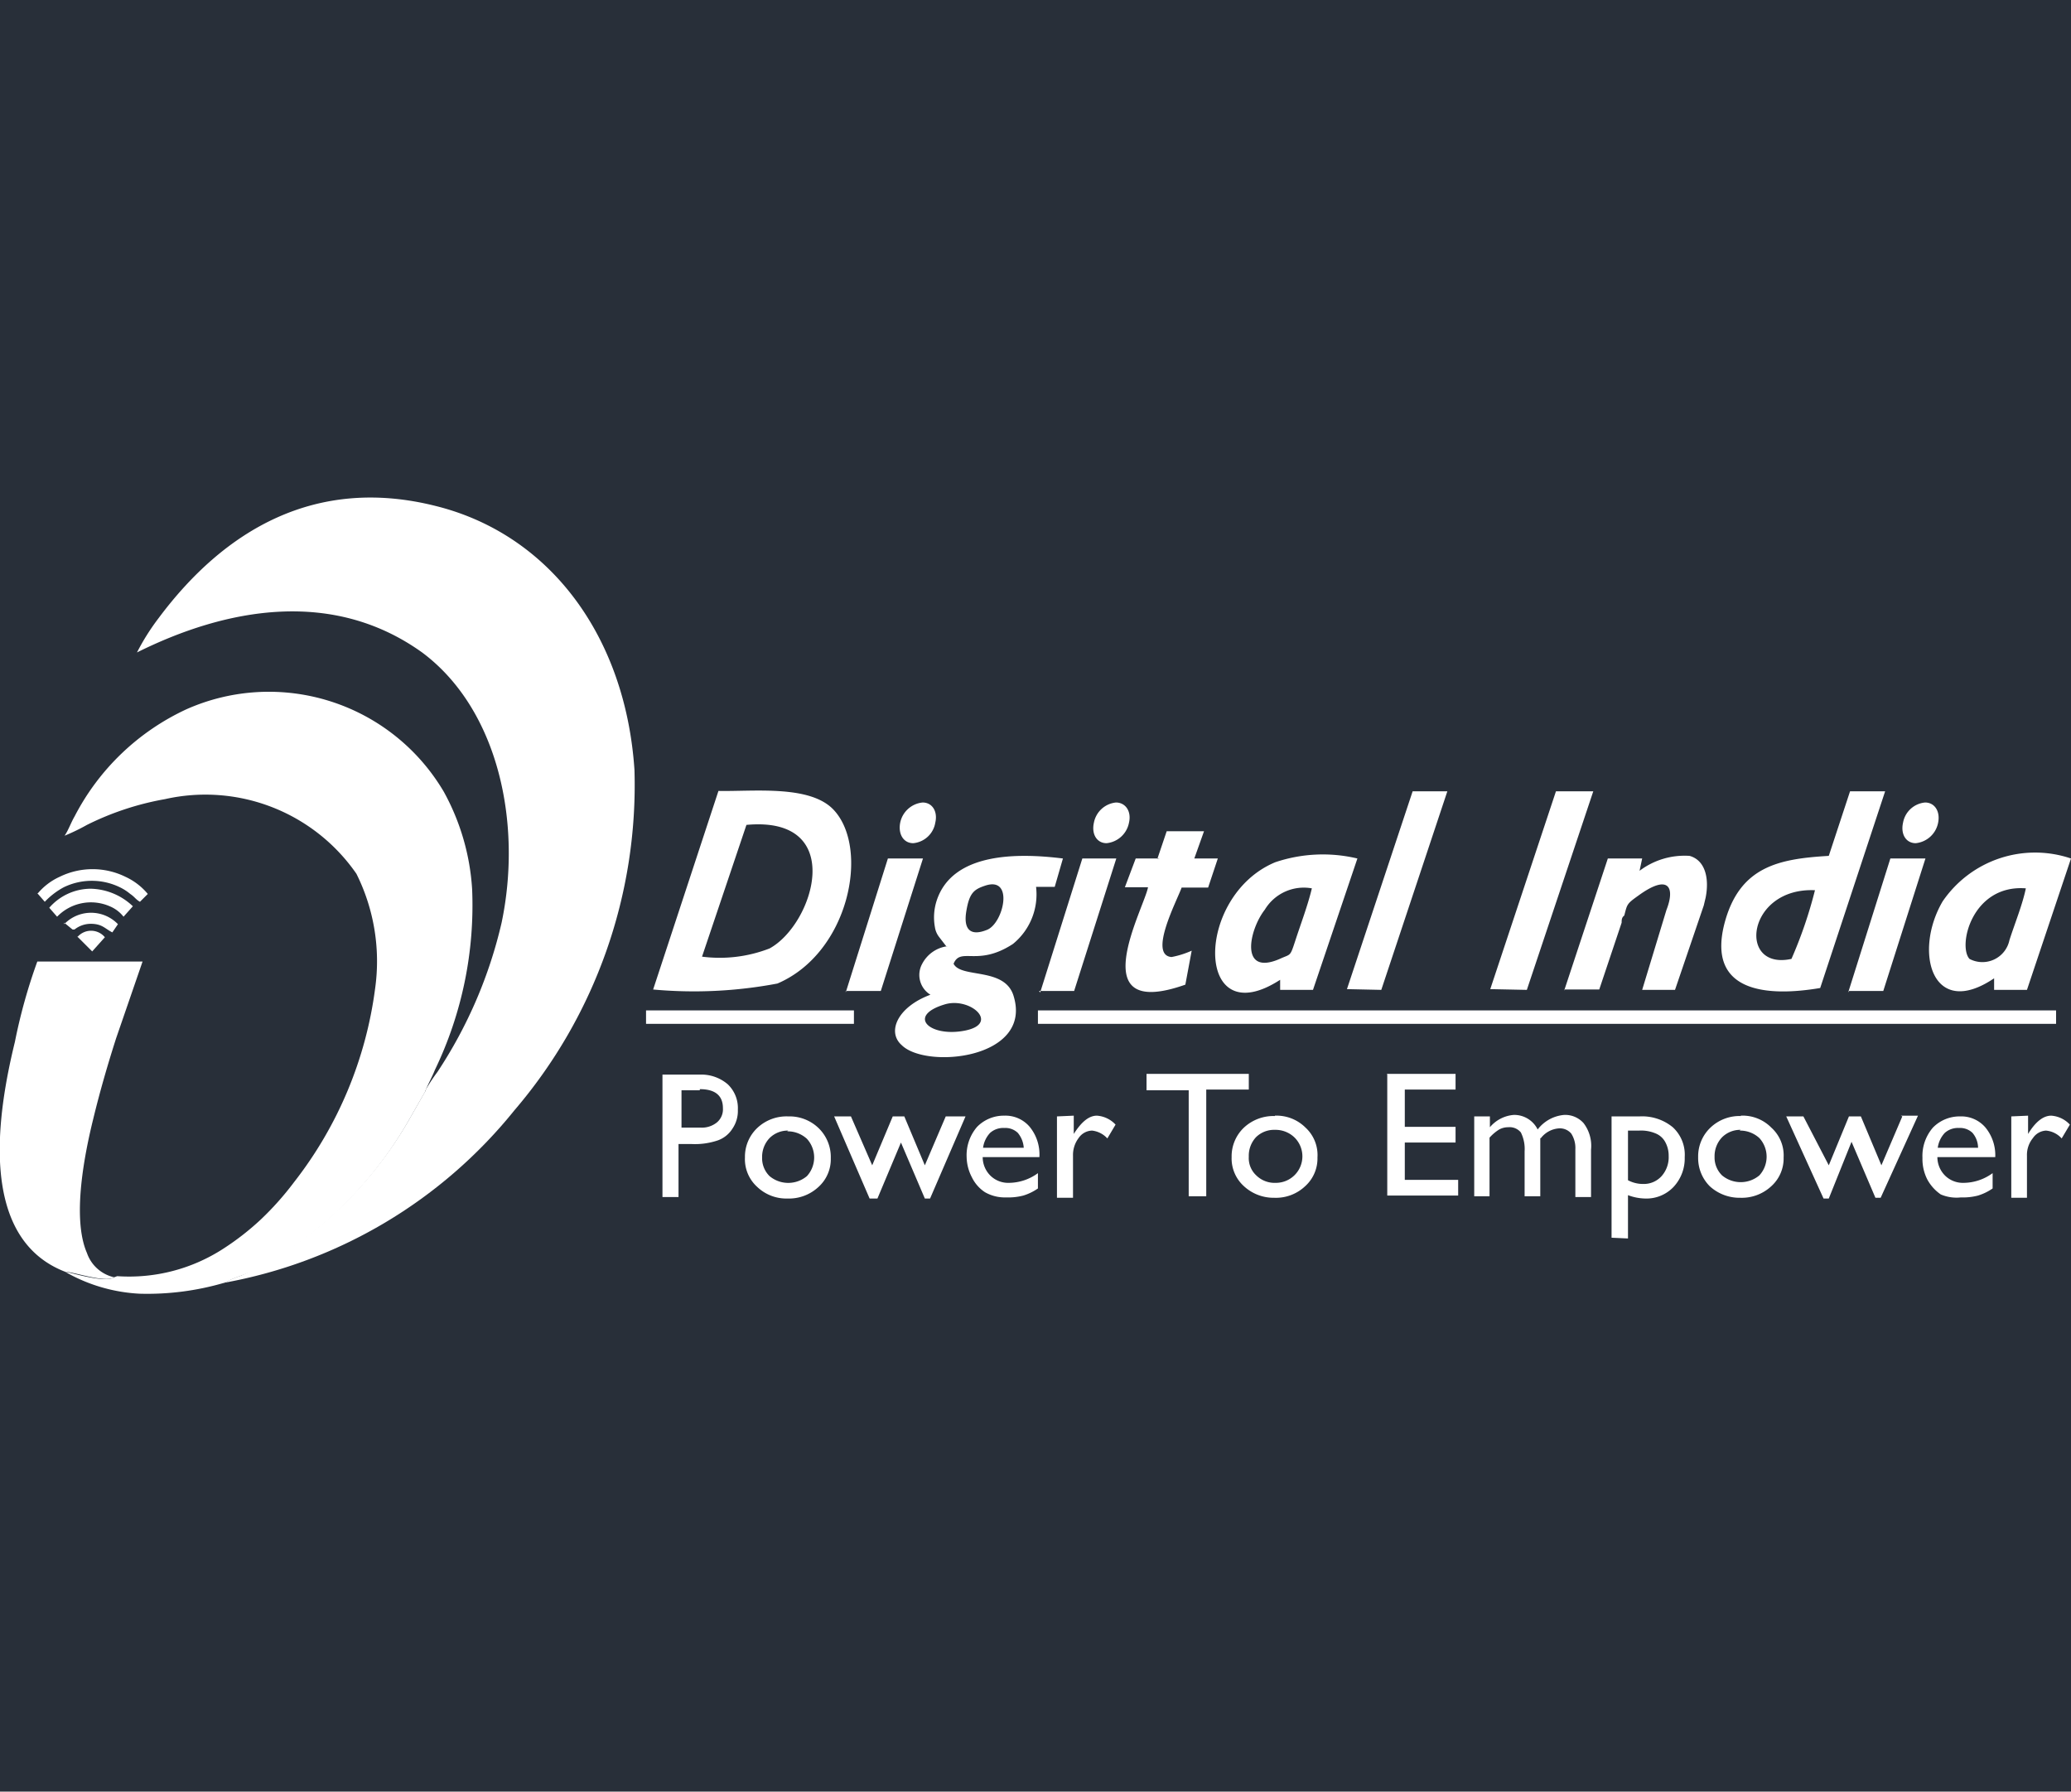 <svg id="Layer_1" data-name="Layer 1" xmlns="http://www.w3.org/2000/svg" viewBox="0 0 55.49 48"><defs><style>.cls-1{fill:#282f39;}.cls-2{fill:#fff;fill-rule:evenodd;}</style></defs><rect class="cls-1" width="55.49" height="48"/><path class="cls-2" d="M17.75,32.07V28.79h1a1.09,1.09,0,0,1,.75.26.88.88,0,0,1,.27.68.84.84,0,0,1-.14.5.77.77,0,0,1-.39.32,1.91,1.91,0,0,1-.71.1h-.35v1.42Zm1-2.86h-.49v1h.51a.64.64,0,0,0,.44-.14.46.46,0,0,0,.16-.38c0-.34-.21-.51-.62-.51Zm2.37.7a1.12,1.12,0,0,1,.82.32,1.08,1.08,0,0,1,.32.8,1,1,0,0,1-.33.77,1.16,1.16,0,0,1-.83.31,1.13,1.13,0,0,1-.81-.31,1,1,0,0,1-.33-.79,1.06,1.06,0,0,1,.33-.79,1.14,1.14,0,0,1,.83-.31Zm0,.38a.69.69,0,0,0-.5.2.73.73,0,0,0-.2.52.67.67,0,0,0,.2.5.78.78,0,0,0,1,0,.74.74,0,0,0,0-1,.76.76,0,0,0-.53-.2Zm4.29-.38h.46l-.95,2.2h-.14l-.64-1.5-.63,1.5H23.3l-.95-2.2h.45l.57,1.31.55-1.31h.31l.55,1.31.56-1.31ZM27.85,31H26.33a.7.7,0,0,0,.21.5.68.68,0,0,0,.49.19,1.33,1.33,0,0,0,.78-.26v.41a1.4,1.4,0,0,1-.39.19,1.58,1.58,0,0,1-.46.05,1.07,1.07,0,0,1-.57-.14,1,1,0,0,1-.35-.4A1.21,1.21,0,0,1,25.9,31a1.16,1.16,0,0,1,.28-.81,1,1,0,0,1,.73-.3.85.85,0,0,1,.68.3,1.17,1.17,0,0,1,.26.8V31Zm-1.51-.25h1.09a.69.69,0,0,0-.16-.4.48.48,0,0,0-.36-.13.53.53,0,0,0-.38.13.72.72,0,0,0-.19.4Zm2.43-.86v.49l0,0c.21-.33.41-.49.62-.49a.75.75,0,0,1,.5.24l-.22.37a.65.65,0,0,0-.41-.21.45.45,0,0,0-.36.2.75.75,0,0,0-.15.47v1.13h-.43V29.91Zm1.95-1.12h2.74v.42H32.32v2.86h-.47V29.21H30.72v-.42Zm3.44,1.12a1.1,1.1,0,0,1,.82.32,1,1,0,0,1,.32.8,1,1,0,0,1-.33.77,1.14,1.14,0,0,1-.83.31,1.17,1.17,0,0,1-.81-.31A1,1,0,0,1,33,31a1.06,1.06,0,0,1,.33-.79,1.16,1.16,0,0,1,.83-.31Zm0,.38a.69.69,0,0,0-.51.2.73.73,0,0,0-.19.52.63.63,0,0,0,.2.5.7.7,0,0,0,.52.2.71.71,0,0,0,.5-1.22.73.73,0,0,0-.52-.2Zm3-1.5H39v.42H37.64v1H39v.42H37.64v1h1.43v.42h-1.9V28.79Zm4.11,1.71v1.57h-.42v-1.2a1,1,0,0,0-.1-.51.39.39,0,0,0-.34-.14.5.5,0,0,0-.24.06,1.17,1.17,0,0,0-.26.22v1.57H39.5V29.91h.42v.29a.93.93,0,0,1,.64-.33.7.7,0,0,1,.64.39,1,1,0,0,1,.71-.39.66.66,0,0,1,.52.22,1,1,0,0,1,.2.71v1.27h-.42V30.79a.72.72,0,0,0-.11-.42.4.4,0,0,0-.32-.14.67.67,0,0,0-.5.27Zm1.91,2.68V29.91h.75a1.29,1.29,0,0,1,.89.29,1,1,0,0,1,.32.8,1.12,1.12,0,0,1-.3.8,1,1,0,0,1-.76.31,1.38,1.38,0,0,1-.46-.09v1.16Zm.74-2.87h-.3v1.33a.86.86,0,0,0,.41.1.64.64,0,0,0,.49-.21.76.76,0,0,0,.19-.54.75.75,0,0,0-.09-.37.51.51,0,0,0-.25-.23,1,1,0,0,0-.45-.08Zm2.72-.4a1.08,1.08,0,0,1,.82.32,1,1,0,0,1,.33.8,1,1,0,0,1-.33.77,1.16,1.16,0,0,1-.83.31,1.18,1.18,0,0,1-.82-.31A1.07,1.07,0,0,1,45.5,31a1.06,1.06,0,0,1,.33-.79,1.13,1.13,0,0,1,.82-.31Zm0,.38a.69.69,0,0,0-.5.2.73.73,0,0,0-.2.52.67.67,0,0,0,.2.5.78.78,0,0,0,1,0,.74.74,0,0,0,0-1,.76.76,0,0,0-.53-.2Zm4.29-.38h.46l-1,2.2h-.14l-.64-1.5L49,32.11h-.14l-1-2.2h.46L49,31.22l.54-1.31h.32l.55,1.31.56-1.31ZM53.43,31H51.91a.7.7,0,0,0,.21.5.68.68,0,0,0,.49.19,1.33,1.33,0,0,0,.78-.26v.41a1.4,1.4,0,0,1-.39.19,1.58,1.58,0,0,1-.46.05A1.07,1.07,0,0,1,52,32a1.16,1.16,0,0,1-.36-.4,1.21,1.21,0,0,1-.13-.58,1.16,1.16,0,0,1,.28-.81,1,1,0,0,1,.73-.3.85.85,0,0,1,.68.3,1.17,1.17,0,0,1,.26.8V31Zm-1.51-.25H53a.63.63,0,0,0-.15-.4.48.48,0,0,0-.36-.13.53.53,0,0,0-.38.13.72.72,0,0,0-.19.4Zm2.42-.86v.49l0,0c.2-.33.41-.49.62-.49a.75.75,0,0,1,.5.24l-.22.37a.64.64,0,0,0-.42-.21.45.45,0,0,0-.35.2.71.71,0,0,0-.16.47v1.13h-.42V29.91Z"/><path class="cls-2" d="M11.41,29.21l-.48.84a10.48,10.48,0,0,1-4,3.91l-.46.21a4.34,4.34,0,0,0-.48.2,12.94,12.94,0,0,0,7.79-4.62A13.4,13.4,0,0,0,17,20.63c-.24-3.6-2.28-6.31-5.31-7.07-3.23-.82-5.68.64-7.44,3a6.12,6.12,0,0,0-.58.92c2.39-1.19,5.24-1.72,7.64,0C13.35,19,14,22.05,13.44,24.72a12.23,12.23,0,0,1-1.72,4,4.71,4.71,0,0,0-.31.47Z"/><path class="cls-2" d="M3.06,34.22c-.23.16-1.1-.11-1.32-.15a4.47,4.47,0,0,0,2,.59A7.33,7.33,0,0,0,6,34.37a4.34,4.34,0,0,1,.48-.2L6.91,34a10.48,10.48,0,0,0,4-3.91l.48-.84c.06-.17.19-.4.26-.58a10.16,10.16,0,0,0,1-4.85,6.19,6.19,0,0,0-.76-2.61A5.44,5.44,0,0,0,5,19a6.4,6.4,0,0,0-3,2.87c-.1.17-.17.38-.27.52a5.34,5.34,0,0,0,.6-.29,7.66,7.66,0,0,1,2.09-.69,4.92,4.92,0,0,1,5.13,2,5.25,5.25,0,0,1,.5,3.08,10.66,10.66,0,0,1-2.17,5.18,8,8,0,0,1-.89,1,7.12,7.12,0,0,1-1,.78,4.64,4.64,0,0,1-2.85.74Z"/><path class="cls-2" d="M1.74,34.07c.22,0,1.09.31,1.32.15a1,1,0,0,1-.73-.65c-.41-.94-.06-2.67.17-3.6.18-.74.38-1.43.61-2.15l.71-2.06H1A14.72,14.72,0,0,0,.4,27.91c-.47,1.92-1,5.25,1.34,6.16Z"/><path class="cls-2" d="M1,23.93l.2.23a2,2,0,0,1,.51-.39,1.72,1.72,0,0,1,1.5,0,1.34,1.34,0,0,1,.28.18c.12.08.15.15.26.21l.21-.21a1.71,1.71,0,0,0-.6-.46,2,2,0,0,0-1.76,0,1.66,1.66,0,0,0-.6.46Z"/><path class="cls-2" d="M1.32,24.32l.21.24a1.26,1.26,0,0,1,1.41-.28.91.91,0,0,1,.37.28l.25-.28a1.69,1.69,0,0,0-1.13-.47,1.48,1.48,0,0,0-1.11.51Z"/><path class="cls-2" d="M1.72,24.72l.22.18a.13.13,0,0,0,.06,0,.7.7,0,0,1,.43-.15c.31,0,.38.13.58.23l.15-.22a1,1,0,0,0-1.44,0Z"/><path class="cls-2" d="M2.07,25.09l.4.4.34-.38a.48.48,0,0,0-.74,0Z"/><path class="cls-2" d="M20,22.1c2.7-.25,1.81,2.66.62,3.31a3.69,3.69,0,0,1-1.81.22L20,22.1Zm-2.5,4.41a12,12,0,0,0,3.33-.16c1.92-.82,2.48-3.61,1.51-4.65-.63-.68-2.16-.49-3.09-.51l-1.75,5.32Z"/><path class="cls-2" d="M25.31,26.91c.68-.21,1.49.51.55.7s-1.58-.39-.55-.7Zm1.08-3.18c.79-.27.5,1,.06,1.18s-.64,0-.56-.49.2-.59.5-.69Zm-1,1.62a.89.89,0,0,0-.68.47.62.62,0,0,0,.22.83c-.89.33-1.17,1-.77,1.35.65.65,3.51.37,3-1.31-.23-.79-1.41-.47-1.61-.87.19-.46.64.09,1.59-.53a1.71,1.71,0,0,0,.62-1.53h.5l.22-.76c-1.2-.15-2.95-.17-3.38,1.12a1.46,1.46,0,0,0-.05.72.56.56,0,0,0,.11.26l.2.26Z"/><path class="cls-2" d="M48,25.69c-1.46.32-1.2-1.92.63-1.84A11.64,11.64,0,0,1,48,25.69Zm1-2.76c-1.34.08-2.4.28-2.8,1.83-.46,1.83,1.15,1.95,2.57,1.71l1.74-5.27h-.94L49,22.93Z"/><path class="cls-2" d="M35.15,23.8c-.11.46-.29.93-.44,1.39s-.12.36-.42.5c-1.08.47-.83-.77-.4-1.32a1.22,1.22,0,0,1,1.26-.57Zm-.85,2.45s0,0,0,.09,0,.11,0,.18h.88L36.37,23a4,4,0,0,0-2.2.1C32,24,32,27.74,34.3,26.25Z"/><path class="cls-2" d="M54.28,23.8c-.09.44-.3.95-.44,1.39a.74.74,0,0,1-1.07.5c-.32-.35.07-2,1.51-1.89Zm-.85,2.45v.27h.88L55.49,23a3,3,0,0,0-3.44,1.15c-.79,1.35-.28,3.18,1.38,2.06Z"/><path class="cls-2" d="M41.93,26.51h.92l.6-1.79c0-.07,0-.14.07-.19.08-.3.06-.31.37-.53.82-.6,1-.23.76.38L44,26.52h.88l.77-2.26.05-.21c.1-.5,0-1-.43-1.12a2,2,0,0,0-1.34.4L44,23l-.92,0-1.17,3.54Z"/><path class="cls-2" d="M31.07,23h-.64l-.29.77h.62c-.1.56-1.8,3.6,1,2.61l.17-.91a2.4,2.4,0,0,1-.54.17c-.63-.05.15-1.52.27-1.86h.71l.26-.78H32l.26-.73-1,0-.25.74Z"/><polygon class="cls-2" points="39.93 26.5 40.91 26.52 42.69 21.2 41.69 21.2 39.93 26.5 39.93 26.5"/><polygon class="cls-2" points="36.09 26.5 37.01 26.52 38.78 21.2 37.85 21.2 36.09 26.5 36.09 26.5"/><path class="cls-2" d="M22.66,26.55h.94L24.73,23h-.94l-1.13,3.59Zm2.06-5.05c.26,0,.41.24.34.54a.66.66,0,0,1-.59.55c-.26,0-.41-.24-.35-.55a.68.68,0,0,1,.6-.54Z"/><path class="cls-2" d="M27.84,26.55h.94L29.91,23H29l-1.13,3.59ZM29.9,21.5c.26,0,.42.24.35.54a.68.68,0,0,1-.6.55c-.26,0-.41-.24-.34-.55a.67.67,0,0,1,.59-.54Z"/><path class="cls-2" d="M49.52,26.55h.94L51.59,23h-.94l-1.13,3.59Zm2.06-5.05c.26,0,.41.24.35.54a.68.68,0,0,1-.6.55c-.26,0-.41-.24-.34-.55a.66.66,0,0,1,.59-.54Z"/><polygon class="cls-2" points="55.09 27.07 27.81 27.07 27.81 27.43 55.09 27.43 55.09 27.07 55.09 27.07"/><polygon class="cls-2" points="22.88 27.07 17.31 27.07 17.31 27.43 22.88 27.43 22.88 27.07 22.88 27.07"/></svg>